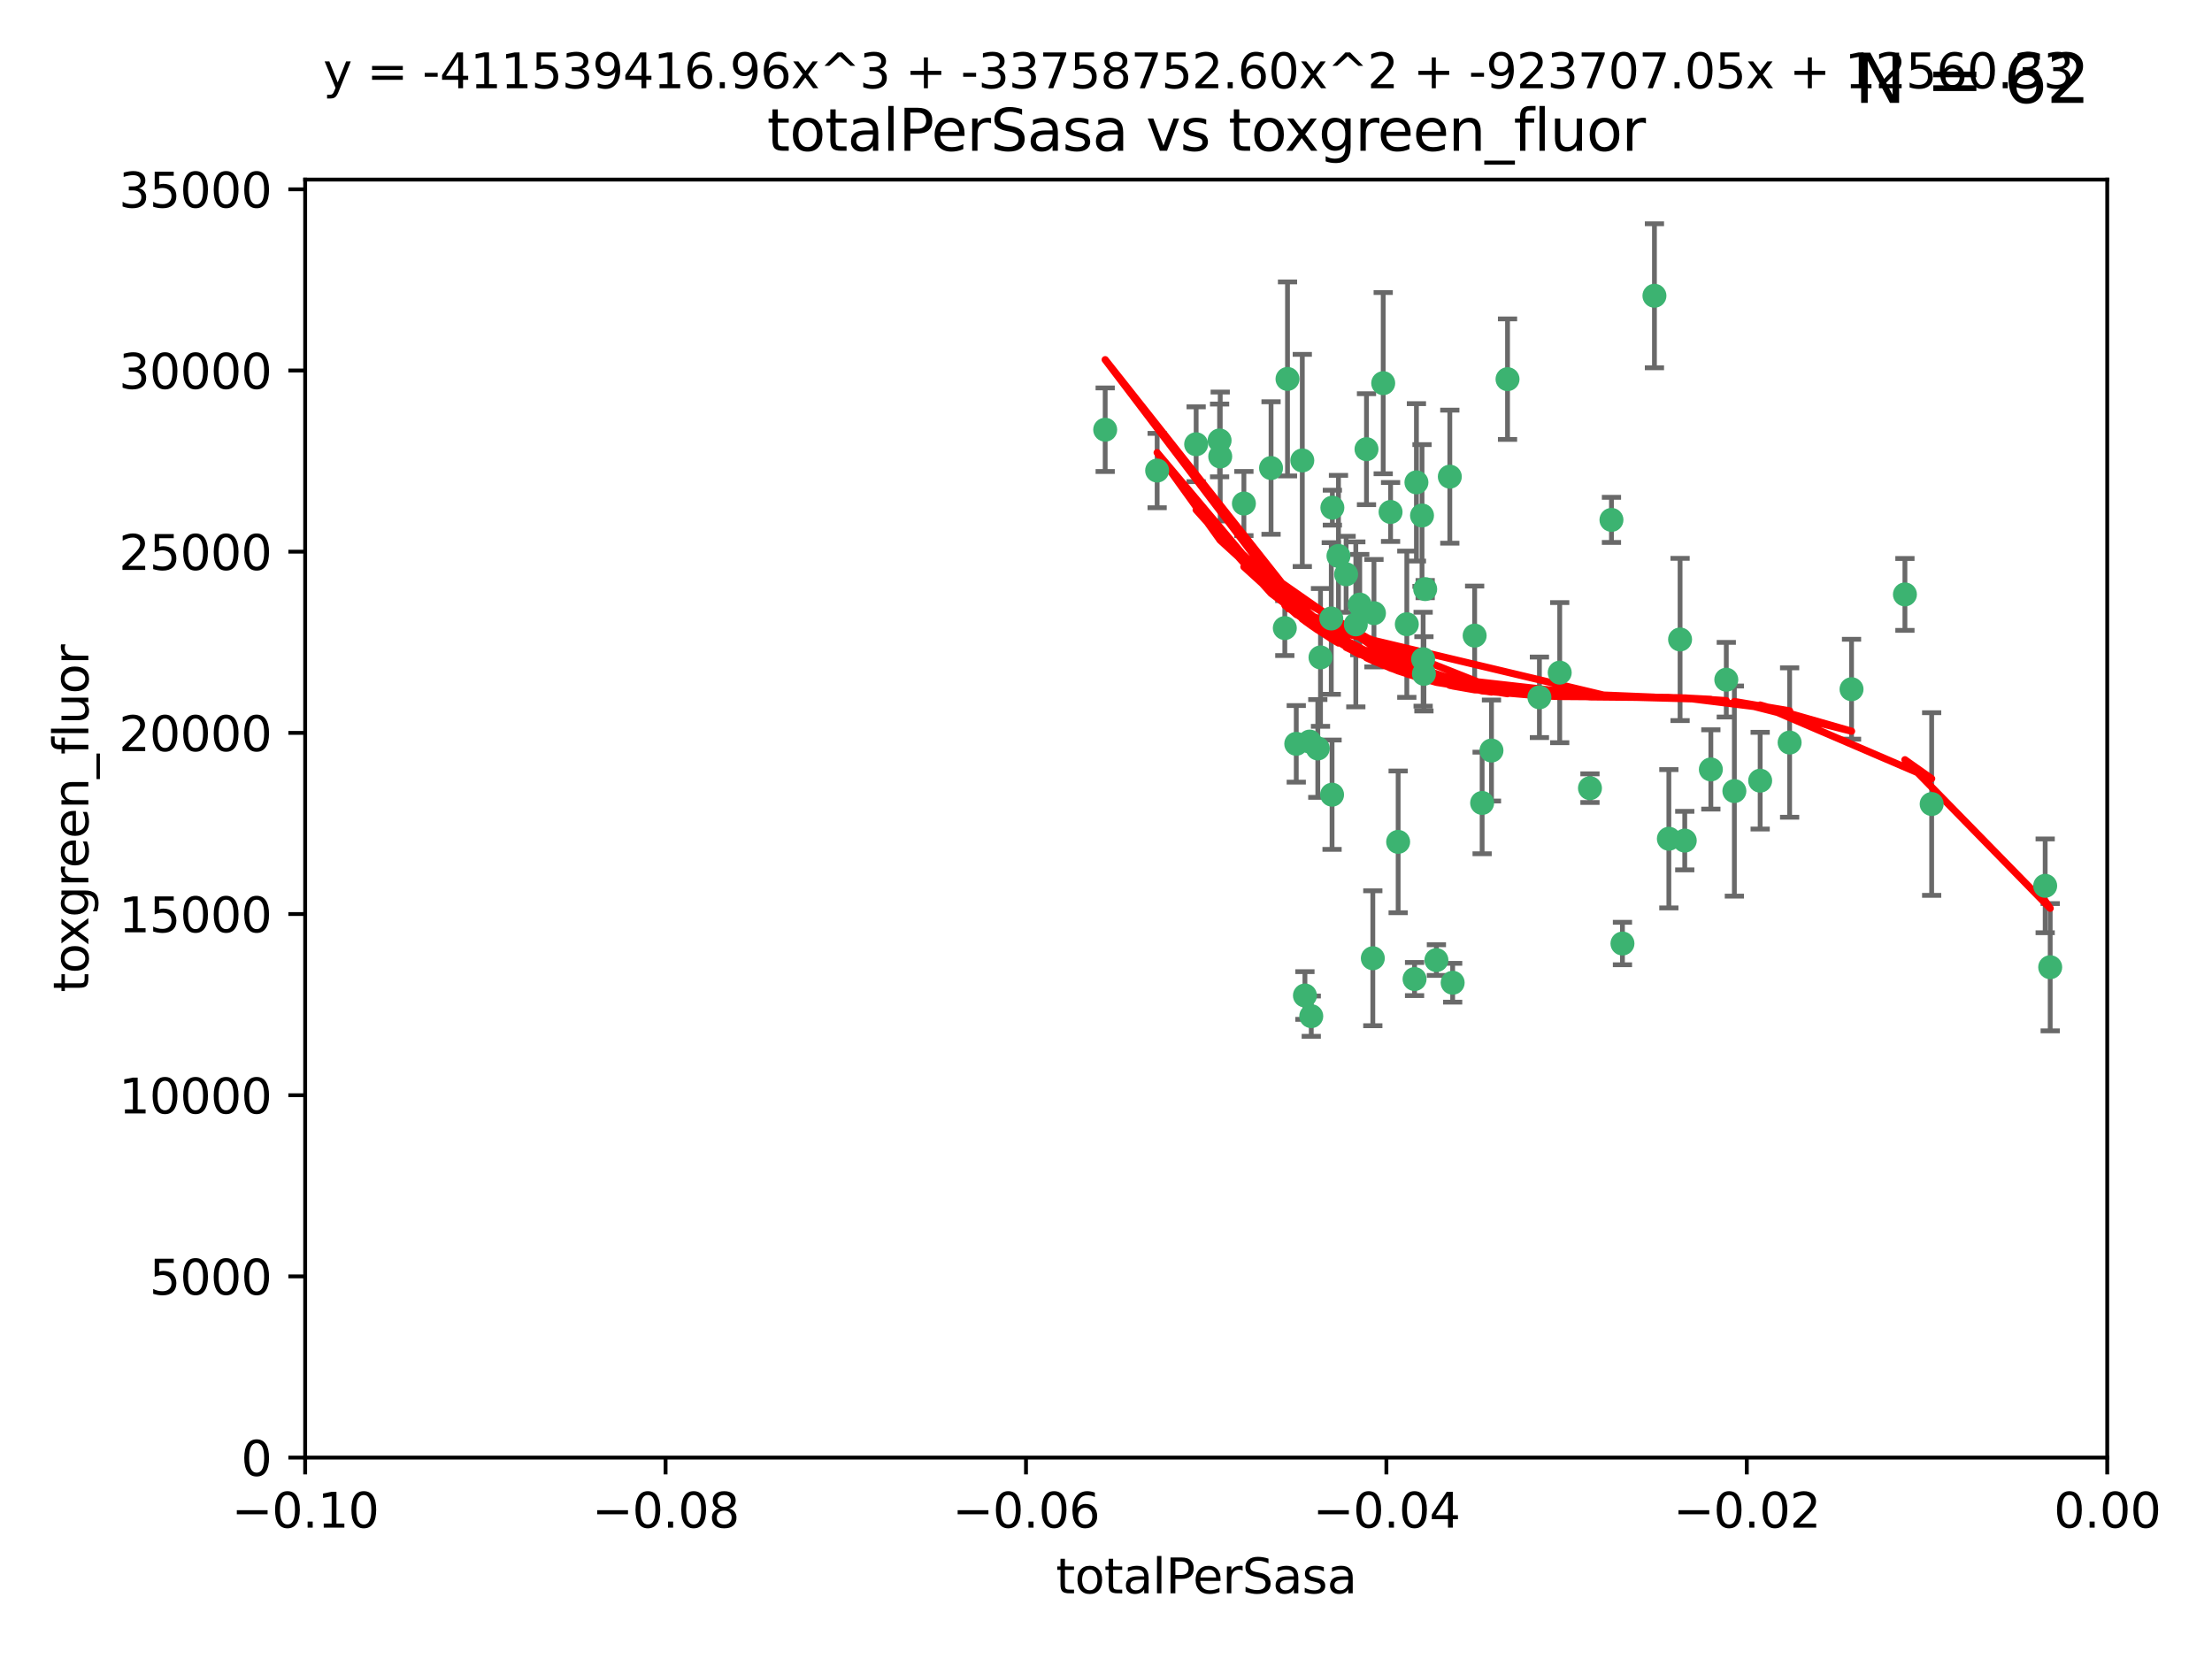 <?xml version="1.0" encoding="utf-8" standalone="no"?>
<!DOCTYPE svg PUBLIC "-//W3C//DTD SVG 1.1//EN"
  "http://www.w3.org/Graphics/SVG/1.1/DTD/svg11.dtd">
<svg xmlns:xlink="http://www.w3.org/1999/xlink" width="460.8pt" height="345.6pt" viewBox="0 0 460.8 345.6" xmlns="http://www.w3.org/2000/svg" version="1.1">
 <defs>
  <style type="text/css">*{stroke-linejoin: round; stroke-linecap: butt}</style>
 </defs>
 <g id="figure_1">
  <g id="patch_1">
   <path d="M 0 345.6 
L 460.8 345.6 
L 460.8 0 
L 0 0 
z
" style="fill: #ffffff"/>
  </g>
  <g id="axes_1">
   <g id="patch_2">
    <path d="M 63.571 303.64 
L 438.975 303.64 
L 438.975 37.411 
L 63.571 37.411 
z
" style="fill: #ffffff"/>
   </g>
   <g id="PathCollection_1">
    <defs>
     <path id="m7e17e1090c" d="M 0 1.118 
C 0.297 1.118 0.581 1 0.791 0.791 
C 1 0.581 1.118 0.297 1.118 0 
C 1.118 -0.297 1 -0.581 0.791 -0.791 
C 0.581 -1 0.297 -1.118 0 -1.118 
C -0.297 -1.118 -0.581 -1 -0.791 -0.791 
C -1 -0.581 -1.118 -0.297 -1.118 0 
C -1.118 0.297 -1 0.581 -0.791 0.791 
C -0.581 1 -0.297 1.118 0 1.118 
z
" style="stroke: #3cb371"/>
    </defs>
    <g clip-path="url(#p4f2c72fc4b)">
     <use xlink:href="#m7e17e1090c" x="268.211" y="78.941" style="fill: #3cb371; stroke: #3cb371"/>
     <use xlink:href="#m7e17e1090c" x="241.055" y="98.026" style="fill: #3cb371; stroke: #3cb371"/>
     <use xlink:href="#m7e17e1090c" x="254.195" y="95.094" style="fill: #3cb371; stroke: #3cb371"/>
     <use xlink:href="#m7e17e1090c" x="275.085" y="136.954" style="fill: #3cb371; stroke: #3cb371"/>
     <use xlink:href="#m7e17e1090c" x="230.231" y="89.516" style="fill: #3cb371; stroke: #3cb371"/>
     <use xlink:href="#m7e17e1090c" x="271.293" y="95.918" style="fill: #3cb371; stroke: #3cb371"/>
     <use xlink:href="#m7e17e1090c" x="278.828" y="115.814" style="fill: #3cb371; stroke: #3cb371"/>
     <use xlink:href="#m7e17e1090c" x="277.33" y="128.839" style="fill: #3cb371; stroke: #3cb371"/>
     <use xlink:href="#m7e17e1090c" x="296.465" y="137.321" style="fill: #3cb371; stroke: #3cb371"/>
     <use xlink:href="#m7e17e1090c" x="295.068" y="100.483" style="fill: #3cb371; stroke: #3cb371"/>
     <use xlink:href="#m7e17e1090c" x="254.064" y="91.754" style="fill: #3cb371; stroke: #3cb371"/>
     <use xlink:href="#m7e17e1090c" x="283.258" y="125.947" style="fill: #3cb371; stroke: #3cb371"/>
     <use xlink:href="#m7e17e1090c" x="282.441" y="130.067" style="fill: #3cb371; stroke: #3cb371"/>
     <use xlink:href="#m7e17e1090c" x="272.826" y="154.483" style="fill: #3cb371; stroke: #3cb371"/>
     <use xlink:href="#m7e17e1090c" x="296.232" y="107.386" style="fill: #3cb371; stroke: #3cb371"/>
     <use xlink:href="#m7e17e1090c" x="289.681" y="106.653" style="fill: #3cb371; stroke: #3cb371"/>
     <use xlink:href="#m7e17e1090c" x="280.418" y="119.635" style="fill: #3cb371; stroke: #3cb371"/>
     <use xlink:href="#m7e17e1090c" x="288.148" y="79.819" style="fill: #3cb371; stroke: #3cb371"/>
     <use xlink:href="#m7e17e1090c" x="296.891" y="122.72" style="fill: #3cb371; stroke: #3cb371"/>
     <use xlink:href="#m7e17e1090c" x="294.679" y="203.953" style="fill: #3cb371; stroke: #3cb371"/>
     <use xlink:href="#m7e17e1090c" x="270.035" y="154.954" style="fill: #3cb371; stroke: #3cb371"/>
     <use xlink:href="#m7e17e1090c" x="259.128" y="104.896" style="fill: #3cb371; stroke: #3cb371"/>
     <use xlink:href="#m7e17e1090c" x="302.023" y="99.298" style="fill: #3cb371; stroke: #3cb371"/>
     <use xlink:href="#m7e17e1090c" x="310.702" y="156.348" style="fill: #3cb371; stroke: #3cb371"/>
     <use xlink:href="#m7e17e1090c" x="277.556" y="105.756" style="fill: #3cb371; stroke: #3cb371"/>
     <use xlink:href="#m7e17e1090c" x="264.783" y="97.498" style="fill: #3cb371; stroke: #3cb371"/>
     <use xlink:href="#m7e17e1090c" x="249.18" y="92.545" style="fill: #3cb371; stroke: #3cb371"/>
     <use xlink:href="#m7e17e1090c" x="277.493" y="165.548" style="fill: #3cb371; stroke: #3cb371"/>
     <use xlink:href="#m7e17e1090c" x="273.159" y="211.686" style="fill: #3cb371; stroke: #3cb371"/>
     <use xlink:href="#m7e17e1090c" x="335.696" y="108.301" style="fill: #3cb371; stroke: #3cb371"/>
     <use xlink:href="#m7e17e1090c" x="293.065" y="130.038" style="fill: #3cb371; stroke: #3cb371"/>
     <use xlink:href="#m7e17e1090c" x="299.229" y="200.005" style="fill: #3cb371; stroke: #3cb371"/>
     <use xlink:href="#m7e17e1090c" x="314.046" y="78.988" style="fill: #3cb371; stroke: #3cb371"/>
     <use xlink:href="#m7e17e1090c" x="267.65" y="130.84" style="fill: #3cb371; stroke: #3cb371"/>
     <use xlink:href="#m7e17e1090c" x="274.522" y="155.918" style="fill: #3cb371; stroke: #3cb371"/>
     <use xlink:href="#m7e17e1090c" x="271.842" y="207.381" style="fill: #3cb371; stroke: #3cb371"/>
     <use xlink:href="#m7e17e1090c" x="285.983" y="199.62" style="fill: #3cb371; stroke: #3cb371"/>
     <use xlink:href="#m7e17e1090c" x="291.26" y="175.376" style="fill: #3cb371; stroke: #3cb371"/>
     <use xlink:href="#m7e17e1090c" x="296.63" y="140.37" style="fill: #3cb371; stroke: #3cb371"/>
     <use xlink:href="#m7e17e1090c" x="284.666" y="93.572" style="fill: #3cb371; stroke: #3cb371"/>
     <use xlink:href="#m7e17e1090c" x="286.223" y="127.738" style="fill: #3cb371; stroke: #3cb371"/>
     <use xlink:href="#m7e17e1090c" x="308.755" y="167.27" style="fill: #3cb371; stroke: #3cb371"/>
     <use xlink:href="#m7e17e1090c" x="320.689" y="145.262" style="fill: #3cb371; stroke: #3cb371"/>
     <use xlink:href="#m7e17e1090c" x="324.917" y="140.122" style="fill: #3cb371; stroke: #3cb371"/>
     <use xlink:href="#m7e17e1090c" x="344.65" y="61.614" style="fill: #3cb371; stroke: #3cb371"/>
     <use xlink:href="#m7e17e1090c" x="307.195" y="132.411" style="fill: #3cb371; stroke: #3cb371"/>
     <use xlink:href="#m7e17e1090c" x="302.616" y="204.723" style="fill: #3cb371; stroke: #3cb371"/>
     <use xlink:href="#m7e17e1090c" x="331.219" y="164.19" style="fill: #3cb371; stroke: #3cb371"/>
     <use xlink:href="#m7e17e1090c" x="349.991" y="133.213" style="fill: #3cb371; stroke: #3cb371"/>
     <use xlink:href="#m7e17e1090c" x="356.402" y="160.289" style="fill: #3cb371; stroke: #3cb371"/>
     <use xlink:href="#m7e17e1090c" x="337.988" y="196.552" style="fill: #3cb371; stroke: #3cb371"/>
     <use xlink:href="#m7e17e1090c" x="347.654" y="174.728" style="fill: #3cb371; stroke: #3cb371"/>
     <use xlink:href="#m7e17e1090c" x="359.619" y="141.593" style="fill: #3cb371; stroke: #3cb371"/>
     <use xlink:href="#m7e17e1090c" x="350.965" y="175.112" style="fill: #3cb371; stroke: #3cb371"/>
     <use xlink:href="#m7e17e1090c" x="372.811" y="154.686" style="fill: #3cb371; stroke: #3cb371"/>
     <use xlink:href="#m7e17e1090c" x="361.301" y="164.794" style="fill: #3cb371; stroke: #3cb371"/>
     <use xlink:href="#m7e17e1090c" x="385.708" y="143.576" style="fill: #3cb371; stroke: #3cb371"/>
     <use xlink:href="#m7e17e1090c" x="366.674" y="162.629" style="fill: #3cb371; stroke: #3cb371"/>
     <use xlink:href="#m7e17e1090c" x="402.401" y="167.495" style="fill: #3cb371; stroke: #3cb371"/>
     <use xlink:href="#m7e17e1090c" x="396.83" y="123.828" style="fill: #3cb371; stroke: #3cb371"/>
     <use xlink:href="#m7e17e1090c" x="427.094" y="201.488" style="fill: #3cb371; stroke: #3cb371"/>
     <use xlink:href="#m7e17e1090c" x="426.049" y="184.534" style="fill: #3cb371; stroke: #3cb371"/>
    </g>
   </g>
   <g id="matplotlib.axis_1">
    <g id="xtick_1">
     <g id="line2d_1">
      <defs>
       <path id="medb296a7c9" d="M 0 0 
L 0 3.5 
" style="stroke: #000000; stroke-width: 0.8"/>
      </defs>
      <g>
       <use xlink:href="#medb296a7c9" x="63.571" y="303.64" style="stroke: #000000; stroke-width: 0.8"/>
      </g>
     </g>
     <g id="text_1">
      <!-- −0.10 -->
      <g transform="translate(48.249 318.238)scale(0.1 -0.1)">
       <defs>
        <path id="DejaVuSans-2212" d="M 678 2272 
L 4684 2272 
L 4684 1741 
L 678 1741 
L 678 2272 
z
" transform="scale(0.016)"/>
        <path id="DejaVuSans-30" d="M 2034 4250 
Q 1547 4250 1301 3770 
Q 1056 3291 1056 2328 
Q 1056 1369 1301 889 
Q 1547 409 2034 409 
Q 2525 409 2770 889 
Q 3016 1369 3016 2328 
Q 3016 3291 2770 3770 
Q 2525 4250 2034 4250 
z
M 2034 4750 
Q 2819 4750 3233 4129 
Q 3647 3509 3647 2328 
Q 3647 1150 3233 529 
Q 2819 -91 2034 -91 
Q 1250 -91 836 529 
Q 422 1150 422 2328 
Q 422 3509 836 4129 
Q 1250 4750 2034 4750 
z
" transform="scale(0.016)"/>
        <path id="DejaVuSans-2e" d="M 684 794 
L 1344 794 
L 1344 0 
L 684 0 
L 684 794 
z
" transform="scale(0.016)"/>
        <path id="DejaVuSans-31" d="M 794 531 
L 1825 531 
L 1825 4091 
L 703 3866 
L 703 4441 
L 1819 4666 
L 2450 4666 
L 2450 531 
L 3481 531 
L 3481 0 
L 794 0 
L 794 531 
z
" transform="scale(0.016)"/>
       </defs>
       <use xlink:href="#DejaVuSans-2212"/>
       <use xlink:href="#DejaVuSans-30" x="83.789"/>
       <use xlink:href="#DejaVuSans-2e" x="147.412"/>
       <use xlink:href="#DejaVuSans-31" x="179.199"/>
       <use xlink:href="#DejaVuSans-30" x="242.822"/>
      </g>
     </g>
    </g>
    <g id="xtick_2">
     <g id="line2d_2">
      <g>
       <use xlink:href="#medb296a7c9" x="138.652" y="303.64" style="stroke: #000000; stroke-width: 0.8"/>
      </g>
     </g>
     <g id="text_2">
      <!-- −0.08 -->
      <g transform="translate(123.329 318.238)scale(0.1 -0.1)">
       <defs>
        <path id="DejaVuSans-38" d="M 2034 2216 
Q 1584 2216 1326 1975 
Q 1069 1734 1069 1313 
Q 1069 891 1326 650 
Q 1584 409 2034 409 
Q 2484 409 2743 651 
Q 3003 894 3003 1313 
Q 3003 1734 2745 1975 
Q 2488 2216 2034 2216 
z
M 1403 2484 
Q 997 2584 770 2862 
Q 544 3141 544 3541 
Q 544 4100 942 4425 
Q 1341 4750 2034 4750 
Q 2731 4750 3128 4425 
Q 3525 4100 3525 3541 
Q 3525 3141 3298 2862 
Q 3072 2584 2669 2484 
Q 3125 2378 3379 2068 
Q 3634 1759 3634 1313 
Q 3634 634 3220 271 
Q 2806 -91 2034 -91 
Q 1263 -91 848 271 
Q 434 634 434 1313 
Q 434 1759 690 2068 
Q 947 2378 1403 2484 
z
M 1172 3481 
Q 1172 3119 1398 2916 
Q 1625 2713 2034 2713 
Q 2441 2713 2670 2916 
Q 2900 3119 2900 3481 
Q 2900 3844 2670 4047 
Q 2441 4250 2034 4250 
Q 1625 4250 1398 4047 
Q 1172 3844 1172 3481 
z
" transform="scale(0.016)"/>
       </defs>
       <use xlink:href="#DejaVuSans-2212"/>
       <use xlink:href="#DejaVuSans-30" x="83.789"/>
       <use xlink:href="#DejaVuSans-2e" x="147.412"/>
       <use xlink:href="#DejaVuSans-30" x="179.199"/>
       <use xlink:href="#DejaVuSans-38" x="242.822"/>
      </g>
     </g>
    </g>
    <g id="xtick_3">
     <g id="line2d_3">
      <g>
       <use xlink:href="#medb296a7c9" x="213.733" y="303.64" style="stroke: #000000; stroke-width: 0.8"/>
      </g>
     </g>
     <g id="text_3">
      <!-- −0.06 -->
      <g transform="translate(198.41 318.238)scale(0.1 -0.1)">
       <defs>
        <path id="DejaVuSans-36" d="M 2113 2584 
Q 1688 2584 1439 2293 
Q 1191 2003 1191 1497 
Q 1191 994 1439 701 
Q 1688 409 2113 409 
Q 2538 409 2786 701 
Q 3034 994 3034 1497 
Q 3034 2003 2786 2293 
Q 2538 2584 2113 2584 
z
M 3366 4563 
L 3366 3988 
Q 3128 4100 2886 4159 
Q 2644 4219 2406 4219 
Q 1781 4219 1451 3797 
Q 1122 3375 1075 2522 
Q 1259 2794 1537 2939 
Q 1816 3084 2150 3084 
Q 2853 3084 3261 2657 
Q 3669 2231 3669 1497 
Q 3669 778 3244 343 
Q 2819 -91 2113 -91 
Q 1303 -91 875 529 
Q 447 1150 447 2328 
Q 447 3434 972 4092 
Q 1497 4750 2381 4750 
Q 2619 4750 2861 4703 
Q 3103 4656 3366 4563 
z
" transform="scale(0.016)"/>
       </defs>
       <use xlink:href="#DejaVuSans-2212"/>
       <use xlink:href="#DejaVuSans-30" x="83.789"/>
       <use xlink:href="#DejaVuSans-2e" x="147.412"/>
       <use xlink:href="#DejaVuSans-30" x="179.199"/>
       <use xlink:href="#DejaVuSans-36" x="242.822"/>
      </g>
     </g>
    </g>
    <g id="xtick_4">
     <g id="line2d_4">
      <g>
       <use xlink:href="#medb296a7c9" x="288.813" y="303.64" style="stroke: #000000; stroke-width: 0.8"/>
      </g>
     </g>
     <g id="text_4">
      <!-- −0.04 -->
      <g transform="translate(273.491 318.238)scale(0.1 -0.1)">
       <defs>
        <path id="DejaVuSans-34" d="M 2419 4116 
L 825 1625 
L 2419 1625 
L 2419 4116 
z
M 2253 4666 
L 3047 4666 
L 3047 1625 
L 3713 1625 
L 3713 1100 
L 3047 1100 
L 3047 0 
L 2419 0 
L 2419 1100 
L 313 1100 
L 313 1709 
L 2253 4666 
z
" transform="scale(0.016)"/>
       </defs>
       <use xlink:href="#DejaVuSans-2212"/>
       <use xlink:href="#DejaVuSans-30" x="83.789"/>
       <use xlink:href="#DejaVuSans-2e" x="147.412"/>
       <use xlink:href="#DejaVuSans-30" x="179.199"/>
       <use xlink:href="#DejaVuSans-34" x="242.822"/>
      </g>
     </g>
    </g>
    <g id="xtick_5">
     <g id="line2d_5">
      <g>
       <use xlink:href="#medb296a7c9" x="363.894" y="303.64" style="stroke: #000000; stroke-width: 0.8"/>
      </g>
     </g>
     <g id="text_5">
      <!-- −0.02 -->
      <g transform="translate(348.572 318.238)scale(0.1 -0.1)">
       <defs>
        <path id="DejaVuSans-32" d="M 1228 531 
L 3431 531 
L 3431 0 
L 469 0 
L 469 531 
Q 828 903 1448 1529 
Q 2069 2156 2228 2338 
Q 2531 2678 2651 2914 
Q 2772 3150 2772 3378 
Q 2772 3750 2511 3984 
Q 2250 4219 1831 4219 
Q 1534 4219 1204 4116 
Q 875 4013 500 3803 
L 500 4441 
Q 881 4594 1212 4672 
Q 1544 4750 1819 4750 
Q 2544 4750 2975 4387 
Q 3406 4025 3406 3419 
Q 3406 3131 3298 2873 
Q 3191 2616 2906 2266 
Q 2828 2175 2409 1742 
Q 1991 1309 1228 531 
z
" transform="scale(0.016)"/>
       </defs>
       <use xlink:href="#DejaVuSans-2212"/>
       <use xlink:href="#DejaVuSans-30" x="83.789"/>
       <use xlink:href="#DejaVuSans-2e" x="147.412"/>
       <use xlink:href="#DejaVuSans-30" x="179.199"/>
       <use xlink:href="#DejaVuSans-32" x="242.822"/>
      </g>
     </g>
    </g>
    <g id="xtick_6">
     <g id="line2d_6">
      <g>
       <use xlink:href="#medb296a7c9" x="438.975" y="303.64" style="stroke: #000000; stroke-width: 0.8"/>
      </g>
     </g>
     <g id="text_6">
      <!-- 0.00 -->
      <g transform="translate(427.842 318.238)scale(0.1 -0.1)">
       <use xlink:href="#DejaVuSans-30"/>
       <use xlink:href="#DejaVuSans-2e" x="63.623"/>
       <use xlink:href="#DejaVuSans-30" x="95.41"/>
       <use xlink:href="#DejaVuSans-30" x="159.033"/>
      </g>
     </g>
    </g>
    <g id="text_7">
     <!-- totalPerSasa -->
     <g transform="translate(219.968 331.917)scale(0.1 -0.1)">
      <defs>
       <path id="DejaVuSans-74" d="M 1172 4494 
L 1172 3500 
L 2356 3500 
L 2356 3053 
L 1172 3053 
L 1172 1153 
Q 1172 725 1289 603 
Q 1406 481 1766 481 
L 2356 481 
L 2356 0 
L 1766 0 
Q 1100 0 847 248 
Q 594 497 594 1153 
L 594 3053 
L 172 3053 
L 172 3500 
L 594 3500 
L 594 4494 
L 1172 4494 
z
" transform="scale(0.016)"/>
       <path id="DejaVuSans-6f" d="M 1959 3097 
Q 1497 3097 1228 2736 
Q 959 2375 959 1747 
Q 959 1119 1226 758 
Q 1494 397 1959 397 
Q 2419 397 2687 759 
Q 2956 1122 2956 1747 
Q 2956 2369 2687 2733 
Q 2419 3097 1959 3097 
z
M 1959 3584 
Q 2709 3584 3137 3096 
Q 3566 2609 3566 1747 
Q 3566 888 3137 398 
Q 2709 -91 1959 -91 
Q 1206 -91 779 398 
Q 353 888 353 1747 
Q 353 2609 779 3096 
Q 1206 3584 1959 3584 
z
" transform="scale(0.016)"/>
       <path id="DejaVuSans-61" d="M 2194 1759 
Q 1497 1759 1228 1600 
Q 959 1441 959 1056 
Q 959 750 1161 570 
Q 1363 391 1709 391 
Q 2188 391 2477 730 
Q 2766 1069 2766 1631 
L 2766 1759 
L 2194 1759 
z
M 3341 1997 
L 3341 0 
L 2766 0 
L 2766 531 
Q 2569 213 2275 61 
Q 1981 -91 1556 -91 
Q 1019 -91 701 211 
Q 384 513 384 1019 
Q 384 1609 779 1909 
Q 1175 2209 1959 2209 
L 2766 2209 
L 2766 2266 
Q 2766 2663 2505 2880 
Q 2244 3097 1772 3097 
Q 1472 3097 1187 3025 
Q 903 2953 641 2809 
L 641 3341 
Q 956 3463 1253 3523 
Q 1550 3584 1831 3584 
Q 2591 3584 2966 3190 
Q 3341 2797 3341 1997 
z
" transform="scale(0.016)"/>
       <path id="DejaVuSans-6c" d="M 603 4863 
L 1178 4863 
L 1178 0 
L 603 0 
L 603 4863 
z
" transform="scale(0.016)"/>
       <path id="DejaVuSans-50" d="M 1259 4147 
L 1259 2394 
L 2053 2394 
Q 2494 2394 2734 2622 
Q 2975 2850 2975 3272 
Q 2975 3691 2734 3919 
Q 2494 4147 2053 4147 
L 1259 4147 
z
M 628 4666 
L 2053 4666 
Q 2838 4666 3239 4311 
Q 3641 3956 3641 3272 
Q 3641 2581 3239 2228 
Q 2838 1875 2053 1875 
L 1259 1875 
L 1259 0 
L 628 0 
L 628 4666 
z
" transform="scale(0.016)"/>
       <path id="DejaVuSans-65" d="M 3597 1894 
L 3597 1613 
L 953 1613 
Q 991 1019 1311 708 
Q 1631 397 2203 397 
Q 2534 397 2845 478 
Q 3156 559 3463 722 
L 3463 178 
Q 3153 47 2828 -22 
Q 2503 -91 2169 -91 
Q 1331 -91 842 396 
Q 353 884 353 1716 
Q 353 2575 817 3079 
Q 1281 3584 2069 3584 
Q 2775 3584 3186 3129 
Q 3597 2675 3597 1894 
z
M 3022 2063 
Q 3016 2534 2758 2815 
Q 2500 3097 2075 3097 
Q 1594 3097 1305 2825 
Q 1016 2553 972 2059 
L 3022 2063 
z
" transform="scale(0.016)"/>
       <path id="DejaVuSans-72" d="M 2631 2963 
Q 2534 3019 2420 3045 
Q 2306 3072 2169 3072 
Q 1681 3072 1420 2755 
Q 1159 2438 1159 1844 
L 1159 0 
L 581 0 
L 581 3500 
L 1159 3500 
L 1159 2956 
Q 1341 3275 1631 3429 
Q 1922 3584 2338 3584 
Q 2397 3584 2469 3576 
Q 2541 3569 2628 3553 
L 2631 2963 
z
" transform="scale(0.016)"/>
       <path id="DejaVuSans-53" d="M 3425 4513 
L 3425 3897 
Q 3066 4069 2747 4153 
Q 2428 4238 2131 4238 
Q 1616 4238 1336 4038 
Q 1056 3838 1056 3469 
Q 1056 3159 1242 3001 
Q 1428 2844 1947 2747 
L 2328 2669 
Q 3034 2534 3370 2195 
Q 3706 1856 3706 1288 
Q 3706 609 3251 259 
Q 2797 -91 1919 -91 
Q 1588 -91 1214 -16 
Q 841 59 441 206 
L 441 856 
Q 825 641 1194 531 
Q 1563 422 1919 422 
Q 2459 422 2753 634 
Q 3047 847 3047 1241 
Q 3047 1584 2836 1778 
Q 2625 1972 2144 2069 
L 1759 2144 
Q 1053 2284 737 2584 
Q 422 2884 422 3419 
Q 422 4038 858 4394 
Q 1294 4750 2059 4750 
Q 2388 4750 2728 4690 
Q 3069 4631 3425 4513 
z
" transform="scale(0.016)"/>
       <path id="DejaVuSans-73" d="M 2834 3397 
L 2834 2853 
Q 2591 2978 2328 3040 
Q 2066 3103 1784 3103 
Q 1356 3103 1142 2972 
Q 928 2841 928 2578 
Q 928 2378 1081 2264 
Q 1234 2150 1697 2047 
L 1894 2003 
Q 2506 1872 2764 1633 
Q 3022 1394 3022 966 
Q 3022 478 2636 193 
Q 2250 -91 1575 -91 
Q 1294 -91 989 -36 
Q 684 19 347 128 
L 347 722 
Q 666 556 975 473 
Q 1284 391 1588 391 
Q 1994 391 2212 530 
Q 2431 669 2431 922 
Q 2431 1156 2273 1281 
Q 2116 1406 1581 1522 
L 1381 1569 
Q 847 1681 609 1914 
Q 372 2147 372 2553 
Q 372 3047 722 3315 
Q 1072 3584 1716 3584 
Q 2034 3584 2315 3537 
Q 2597 3491 2834 3397 
z
" transform="scale(0.016)"/>
      </defs>
      <use xlink:href="#DejaVuSans-74"/>
      <use xlink:href="#DejaVuSans-6f" x="39.209"/>
      <use xlink:href="#DejaVuSans-74" x="100.391"/>
      <use xlink:href="#DejaVuSans-61" x="139.6"/>
      <use xlink:href="#DejaVuSans-6c" x="200.879"/>
      <use xlink:href="#DejaVuSans-50" x="228.662"/>
      <use xlink:href="#DejaVuSans-65" x="285.34"/>
      <use xlink:href="#DejaVuSans-72" x="346.863"/>
      <use xlink:href="#DejaVuSans-53" x="387.977"/>
      <use xlink:href="#DejaVuSans-61" x="451.453"/>
      <use xlink:href="#DejaVuSans-73" x="512.732"/>
      <use xlink:href="#DejaVuSans-61" x="564.832"/>
     </g>
    </g>
   </g>
   <g id="matplotlib.axis_2">
    <g id="ytick_1">
     <g id="line2d_7">
      <defs>
       <path id="mb4f3f2f435" d="M 0 0 
L -3.5 0 
" style="stroke: #000000; stroke-width: 0.8"/>
      </defs>
      <g>
       <use xlink:href="#mb4f3f2f435" x="63.571" y="303.64" style="stroke: #000000; stroke-width: 0.8"/>
      </g>
     </g>
     <g id="text_8">
      <!-- 0 -->
      <g transform="translate(50.209 307.439)scale(0.1 -0.1)">
       <use xlink:href="#DejaVuSans-30"/>
      </g>
     </g>
    </g>
    <g id="ytick_2">
     <g id="line2d_8">
      <g>
       <use xlink:href="#mb4f3f2f435" x="63.571" y="265.897" style="stroke: #000000; stroke-width: 0.8"/>
      </g>
     </g>
     <g id="text_9">
      <!-- 5000 -->
      <g transform="translate(31.121 269.696)scale(0.1 -0.1)">
       <defs>
        <path id="DejaVuSans-35" d="M 691 4666 
L 3169 4666 
L 3169 4134 
L 1269 4134 
L 1269 2991 
Q 1406 3038 1543 3061 
Q 1681 3084 1819 3084 
Q 2600 3084 3056 2656 
Q 3513 2228 3513 1497 
Q 3513 744 3044 326 
Q 2575 -91 1722 -91 
Q 1428 -91 1123 -41 
Q 819 9 494 109 
L 494 744 
Q 775 591 1075 516 
Q 1375 441 1709 441 
Q 2250 441 2565 725 
Q 2881 1009 2881 1497 
Q 2881 1984 2565 2268 
Q 2250 2553 1709 2553 
Q 1456 2553 1204 2497 
Q 953 2441 691 2322 
L 691 4666 
z
" transform="scale(0.016)"/>
       </defs>
       <use xlink:href="#DejaVuSans-35"/>
       <use xlink:href="#DejaVuSans-30" x="63.623"/>
       <use xlink:href="#DejaVuSans-30" x="127.246"/>
       <use xlink:href="#DejaVuSans-30" x="190.869"/>
      </g>
     </g>
    </g>
    <g id="ytick_3">
     <g id="line2d_9">
      <g>
       <use xlink:href="#mb4f3f2f435" x="63.571" y="228.154" style="stroke: #000000; stroke-width: 0.8"/>
      </g>
     </g>
     <g id="text_10">
      <!-- 10000 -->
      <g transform="translate(24.759 231.953)scale(0.1 -0.1)">
       <use xlink:href="#DejaVuSans-31"/>
       <use xlink:href="#DejaVuSans-30" x="63.623"/>
       <use xlink:href="#DejaVuSans-30" x="127.246"/>
       <use xlink:href="#DejaVuSans-30" x="190.869"/>
       <use xlink:href="#DejaVuSans-30" x="254.492"/>
      </g>
     </g>
    </g>
    <g id="ytick_4">
     <g id="line2d_10">
      <g>
       <use xlink:href="#mb4f3f2f435" x="63.571" y="190.411" style="stroke: #000000; stroke-width: 0.8"/>
      </g>
     </g>
     <g id="text_11">
      <!-- 15000 -->
      <g transform="translate(24.759 194.21)scale(0.1 -0.1)">
       <use xlink:href="#DejaVuSans-31"/>
       <use xlink:href="#DejaVuSans-35" x="63.623"/>
       <use xlink:href="#DejaVuSans-30" x="127.246"/>
       <use xlink:href="#DejaVuSans-30" x="190.869"/>
       <use xlink:href="#DejaVuSans-30" x="254.492"/>
      </g>
     </g>
    </g>
    <g id="ytick_5">
     <g id="line2d_11">
      <g>
       <use xlink:href="#mb4f3f2f435" x="63.571" y="152.668" style="stroke: #000000; stroke-width: 0.8"/>
      </g>
     </g>
     <g id="text_12">
      <!-- 20000 -->
      <g transform="translate(24.759 156.467)scale(0.1 -0.1)">
       <use xlink:href="#DejaVuSans-32"/>
       <use xlink:href="#DejaVuSans-30" x="63.623"/>
       <use xlink:href="#DejaVuSans-30" x="127.246"/>
       <use xlink:href="#DejaVuSans-30" x="190.869"/>
       <use xlink:href="#DejaVuSans-30" x="254.492"/>
      </g>
     </g>
    </g>
    <g id="ytick_6">
     <g id="line2d_12">
      <g>
       <use xlink:href="#mb4f3f2f435" x="63.571" y="114.925" style="stroke: #000000; stroke-width: 0.8"/>
      </g>
     </g>
     <g id="text_13">
      <!-- 25000 -->
      <g transform="translate(24.759 118.724)scale(0.1 -0.1)">
       <use xlink:href="#DejaVuSans-32"/>
       <use xlink:href="#DejaVuSans-35" x="63.623"/>
       <use xlink:href="#DejaVuSans-30" x="127.246"/>
       <use xlink:href="#DejaVuSans-30" x="190.869"/>
       <use xlink:href="#DejaVuSans-30" x="254.492"/>
      </g>
     </g>
    </g>
    <g id="ytick_7">
     <g id="line2d_13">
      <g>
       <use xlink:href="#mb4f3f2f435" x="63.571" y="77.181" style="stroke: #000000; stroke-width: 0.8"/>
      </g>
     </g>
     <g id="text_14">
      <!-- 30000 -->
      <g transform="translate(24.759 80.981)scale(0.1 -0.1)">
       <defs>
        <path id="DejaVuSans-33" d="M 2597 2516 
Q 3050 2419 3304 2112 
Q 3559 1806 3559 1356 
Q 3559 666 3084 287 
Q 2609 -91 1734 -91 
Q 1441 -91 1130 -33 
Q 819 25 488 141 
L 488 750 
Q 750 597 1062 519 
Q 1375 441 1716 441 
Q 2309 441 2620 675 
Q 2931 909 2931 1356 
Q 2931 1769 2642 2001 
Q 2353 2234 1838 2234 
L 1294 2234 
L 1294 2753 
L 1863 2753 
Q 2328 2753 2575 2939 
Q 2822 3125 2822 3475 
Q 2822 3834 2567 4026 
Q 2313 4219 1838 4219 
Q 1578 4219 1281 4162 
Q 984 4106 628 3988 
L 628 4550 
Q 988 4650 1302 4700 
Q 1616 4750 1894 4750 
Q 2613 4750 3031 4423 
Q 3450 4097 3450 3541 
Q 3450 3153 3228 2886 
Q 3006 2619 2597 2516 
z
" transform="scale(0.016)"/>
       </defs>
       <use xlink:href="#DejaVuSans-33"/>
       <use xlink:href="#DejaVuSans-30" x="63.623"/>
       <use xlink:href="#DejaVuSans-30" x="127.246"/>
       <use xlink:href="#DejaVuSans-30" x="190.869"/>
       <use xlink:href="#DejaVuSans-30" x="254.492"/>
      </g>
     </g>
    </g>
    <g id="ytick_8">
     <g id="line2d_14">
      <g>
       <use xlink:href="#mb4f3f2f435" x="63.571" y="39.438" style="stroke: #000000; stroke-width: 0.8"/>
      </g>
     </g>
     <g id="text_15">
      <!-- 35000 -->
      <g transform="translate(24.759 43.238)scale(0.1 -0.1)">
       <use xlink:href="#DejaVuSans-33"/>
       <use xlink:href="#DejaVuSans-35" x="63.623"/>
       <use xlink:href="#DejaVuSans-30" x="127.246"/>
       <use xlink:href="#DejaVuSans-30" x="190.869"/>
       <use xlink:href="#DejaVuSans-30" x="254.492"/>
      </g>
     </g>
    </g>
    <g id="text_16">
     <!-- toxgreen_fluor -->
     <g transform="translate(18.401 206.72)rotate(-90)scale(0.1 -0.1)">
      <defs>
       <path id="DejaVuSans-78" d="M 3513 3500 
L 2247 1797 
L 3578 0 
L 2900 0 
L 1881 1375 
L 863 0 
L 184 0 
L 1544 1831 
L 300 3500 
L 978 3500 
L 1906 2253 
L 2834 3500 
L 3513 3500 
z
" transform="scale(0.016)"/>
       <path id="DejaVuSans-67" d="M 2906 1791 
Q 2906 2416 2648 2759 
Q 2391 3103 1925 3103 
Q 1463 3103 1205 2759 
Q 947 2416 947 1791 
Q 947 1169 1205 825 
Q 1463 481 1925 481 
Q 2391 481 2648 825 
Q 2906 1169 2906 1791 
z
M 3481 434 
Q 3481 -459 3084 -895 
Q 2688 -1331 1869 -1331 
Q 1566 -1331 1297 -1286 
Q 1028 -1241 775 -1147 
L 775 -588 
Q 1028 -725 1275 -790 
Q 1522 -856 1778 -856 
Q 2344 -856 2625 -561 
Q 2906 -266 2906 331 
L 2906 616 
Q 2728 306 2450 153 
Q 2172 0 1784 0 
Q 1141 0 747 490 
Q 353 981 353 1791 
Q 353 2603 747 3093 
Q 1141 3584 1784 3584 
Q 2172 3584 2450 3431 
Q 2728 3278 2906 2969 
L 2906 3500 
L 3481 3500 
L 3481 434 
z
" transform="scale(0.016)"/>
       <path id="DejaVuSans-6e" d="M 3513 2113 
L 3513 0 
L 2938 0 
L 2938 2094 
Q 2938 2591 2744 2837 
Q 2550 3084 2163 3084 
Q 1697 3084 1428 2787 
Q 1159 2491 1159 1978 
L 1159 0 
L 581 0 
L 581 3500 
L 1159 3500 
L 1159 2956 
Q 1366 3272 1645 3428 
Q 1925 3584 2291 3584 
Q 2894 3584 3203 3211 
Q 3513 2838 3513 2113 
z
" transform="scale(0.016)"/>
       <path id="DejaVuSans-5f" d="M 3263 -1063 
L 3263 -1509 
L -63 -1509 
L -63 -1063 
L 3263 -1063 
z
" transform="scale(0.016)"/>
       <path id="DejaVuSans-66" d="M 2375 4863 
L 2375 4384 
L 1825 4384 
Q 1516 4384 1395 4259 
Q 1275 4134 1275 3809 
L 1275 3500 
L 2222 3500 
L 2222 3053 
L 1275 3053 
L 1275 0 
L 697 0 
L 697 3053 
L 147 3053 
L 147 3500 
L 697 3500 
L 697 3744 
Q 697 4328 969 4595 
Q 1241 4863 1831 4863 
L 2375 4863 
z
" transform="scale(0.016)"/>
       <path id="DejaVuSans-75" d="M 544 1381 
L 544 3500 
L 1119 3500 
L 1119 1403 
Q 1119 906 1312 657 
Q 1506 409 1894 409 
Q 2359 409 2629 706 
Q 2900 1003 2900 1516 
L 2900 3500 
L 3475 3500 
L 3475 0 
L 2900 0 
L 2900 538 
Q 2691 219 2414 64 
Q 2138 -91 1772 -91 
Q 1169 -91 856 284 
Q 544 659 544 1381 
z
M 1991 3584 
L 1991 3584 
z
" transform="scale(0.016)"/>
      </defs>
      <use xlink:href="#DejaVuSans-74"/>
      <use xlink:href="#DejaVuSans-6f" x="39.209"/>
      <use xlink:href="#DejaVuSans-78" x="97.266"/>
      <use xlink:href="#DejaVuSans-67" x="156.445"/>
      <use xlink:href="#DejaVuSans-72" x="219.922"/>
      <use xlink:href="#DejaVuSans-65" x="258.785"/>
      <use xlink:href="#DejaVuSans-65" x="320.309"/>
      <use xlink:href="#DejaVuSans-6e" x="381.832"/>
      <use xlink:href="#DejaVuSans-5f" x="445.211"/>
      <use xlink:href="#DejaVuSans-66" x="495.211"/>
      <use xlink:href="#DejaVuSans-6c" x="530.416"/>
      <use xlink:href="#DejaVuSans-75" x="558.199"/>
      <use xlink:href="#DejaVuSans-6f" x="621.578"/>
      <use xlink:href="#DejaVuSans-72" x="682.76"/>
     </g>
    </g>
   </g>
   <g id="LineCollection_1">
    <path d="M 268.211 99.149 
L 268.211 58.733 
" clip-path="url(#p4f2c72fc4b)" style="fill: none; stroke: #696969"/>
    <path d="M 241.055 105.772 
L 241.055 90.281 
" clip-path="url(#p4f2c72fc4b)" style="fill: none; stroke: #696969"/>
    <path d="M 254.195 108.514 
L 254.195 81.675 
" clip-path="url(#p4f2c72fc4b)" style="fill: none; stroke: #696969"/>
    <path d="M 275.085 151.309 
L 275.085 122.599 
" clip-path="url(#p4f2c72fc4b)" style="fill: none; stroke: #696969"/>
    <path d="M 230.231 98.217 
L 230.231 80.815 
" clip-path="url(#p4f2c72fc4b)" style="fill: none; stroke: #696969"/>
    <path d="M 271.293 118.013 
L 271.293 73.824 
" clip-path="url(#p4f2c72fc4b)" style="fill: none; stroke: #696969"/>
    <path d="M 278.828 132.604 
L 278.828 99.024 
" clip-path="url(#p4f2c72fc4b)" style="fill: none; stroke: #696969"/>
    <path d="M 277.33 144.637 
L 277.33 113.041 
" clip-path="url(#p4f2c72fc4b)" style="fill: none; stroke: #696969"/>
    <path d="M 296.465 147.102 
L 296.465 127.541 
" clip-path="url(#p4f2c72fc4b)" style="fill: none; stroke: #696969"/>
    <path d="M 295.068 116.878 
L 295.068 84.088 
" clip-path="url(#p4f2c72fc4b)" style="fill: none; stroke: #696969"/>
    <path d="M 254.064 99.334 
L 254.064 84.174 
" clip-path="url(#p4f2c72fc4b)" style="fill: none; stroke: #696969"/>
    <path d="M 283.258 136.397 
L 283.258 115.497 
" clip-path="url(#p4f2c72fc4b)" style="fill: none; stroke: #696969"/>
    <path d="M 282.441 147.25 
L 282.441 112.885 
" clip-path="url(#p4f2c72fc4b)" style="fill: none; stroke: #696969"/>
    <path d="M 272.826 155.048 
L 272.826 153.918 
" clip-path="url(#p4f2c72fc4b)" style="fill: none; stroke: #696969"/>
    <path d="M 296.232 122.155 
L 296.232 92.617 
" clip-path="url(#p4f2c72fc4b)" style="fill: none; stroke: #696969"/>
    <path d="M 289.681 112.792 
L 289.681 100.514 
" clip-path="url(#p4f2c72fc4b)" style="fill: none; stroke: #696969"/>
    <path d="M 280.418 127.554 
L 280.418 111.717 
" clip-path="url(#p4f2c72fc4b)" style="fill: none; stroke: #696969"/>
    <path d="M 288.148 98.693 
L 288.148 60.945 
" clip-path="url(#p4f2c72fc4b)" style="fill: none; stroke: #696969"/>
    <path d="M 296.891 124.514 
L 296.891 120.926 
" clip-path="url(#p4f2c72fc4b)" style="fill: none; stroke: #696969"/>
    <path d="M 294.679 207.405 
L 294.679 200.501 
" clip-path="url(#p4f2c72fc4b)" style="fill: none; stroke: #696969"/>
    <path d="M 270.035 162.929 
L 270.035 146.979 
" clip-path="url(#p4f2c72fc4b)" style="fill: none; stroke: #696969"/>
    <path d="M 259.128 111.578 
L 259.128 98.214 
" clip-path="url(#p4f2c72fc4b)" style="fill: none; stroke: #696969"/>
    <path d="M 302.023 113.157 
L 302.023 85.439 
" clip-path="url(#p4f2c72fc4b)" style="fill: none; stroke: #696969"/>
    <path d="M 310.702 166.868 
L 310.702 145.829 
" clip-path="url(#p4f2c72fc4b)" style="fill: none; stroke: #696969"/>
    <path d="M 277.556 109.392 
L 277.556 102.12 
" clip-path="url(#p4f2c72fc4b)" style="fill: none; stroke: #696969"/>
    <path d="M 264.783 111.302 
L 264.783 83.693 
" clip-path="url(#p4f2c72fc4b)" style="fill: none; stroke: #696969"/>
    <path d="M 249.18 100.341 
L 249.18 84.749 
" clip-path="url(#p4f2c72fc4b)" style="fill: none; stroke: #696969"/>
    <path d="M 277.493 176.939 
L 277.493 154.157 
" clip-path="url(#p4f2c72fc4b)" style="fill: none; stroke: #696969"/>
    <path d="M 273.159 215.883 
L 273.159 207.488 
" clip-path="url(#p4f2c72fc4b)" style="fill: none; stroke: #696969"/>
    <path d="M 335.696 113.001 
L 335.696 103.601 
" clip-path="url(#p4f2c72fc4b)" style="fill: none; stroke: #696969"/>
    <path d="M 293.065 145.27 
L 293.065 114.805 
" clip-path="url(#p4f2c72fc4b)" style="fill: none; stroke: #696969"/>
    <path d="M 299.229 203.204 
L 299.229 196.806 
" clip-path="url(#p4f2c72fc4b)" style="fill: none; stroke: #696969"/>
    <path d="M 314.046 91.541 
L 314.046 66.434 
" clip-path="url(#p4f2c72fc4b)" style="fill: none; stroke: #696969"/>
    <path d="M 267.65 136.561 
L 267.65 125.12 
" clip-path="url(#p4f2c72fc4b)" style="fill: none; stroke: #696969"/>
    <path d="M 274.522 166.104 
L 274.522 145.732 
" clip-path="url(#p4f2c72fc4b)" style="fill: none; stroke: #696969"/>
    <path d="M 271.842 212.35 
L 271.842 202.411 
" clip-path="url(#p4f2c72fc4b)" style="fill: none; stroke: #696969"/>
    <path d="M 285.983 213.675 
L 285.983 185.565 
" clip-path="url(#p4f2c72fc4b)" style="fill: none; stroke: #696969"/>
    <path d="M 291.26 190.142 
L 291.26 160.609 
" clip-path="url(#p4f2c72fc4b)" style="fill: none; stroke: #696969"/>
    <path d="M 296.63 148.106 
L 296.63 132.634 
" clip-path="url(#p4f2c72fc4b)" style="fill: none; stroke: #696969"/>
    <path d="M 284.666 105.129 
L 284.666 82.016 
" clip-path="url(#p4f2c72fc4b)" style="fill: none; stroke: #696969"/>
    <path d="M 286.223 138.926 
L 286.223 116.549 
" clip-path="url(#p4f2c72fc4b)" style="fill: none; stroke: #696969"/>
    <path d="M 308.755 177.849 
L 308.755 156.691 
" clip-path="url(#p4f2c72fc4b)" style="fill: none; stroke: #696969"/>
    <path d="M 320.689 153.647 
L 320.689 136.877 
" clip-path="url(#p4f2c72fc4b)" style="fill: none; stroke: #696969"/>
    <path d="M 324.917 154.719 
L 324.917 125.526 
" clip-path="url(#p4f2c72fc4b)" style="fill: none; stroke: #696969"/>
    <path d="M 344.65 76.614 
L 344.65 46.614 
" clip-path="url(#p4f2c72fc4b)" style="fill: none; stroke: #696969"/>
    <path d="M 307.195 142.738 
L 307.195 122.084 
" clip-path="url(#p4f2c72fc4b)" style="fill: none; stroke: #696969"/>
    <path d="M 302.616 208.763 
L 302.616 200.682 
" clip-path="url(#p4f2c72fc4b)" style="fill: none; stroke: #696969"/>
    <path d="M 331.219 167.175 
L 331.219 161.206 
" clip-path="url(#p4f2c72fc4b)" style="fill: none; stroke: #696969"/>
    <path d="M 349.991 150.11 
L 349.991 116.316 
" clip-path="url(#p4f2c72fc4b)" style="fill: none; stroke: #696969"/>
    <path d="M 356.402 168.551 
L 356.402 152.026 
" clip-path="url(#p4f2c72fc4b)" style="fill: none; stroke: #696969"/>
    <path d="M 337.988 200.974 
L 337.988 192.13 
" clip-path="url(#p4f2c72fc4b)" style="fill: none; stroke: #696969"/>
    <path d="M 347.654 189.135 
L 347.654 160.322 
" clip-path="url(#p4f2c72fc4b)" style="fill: none; stroke: #696969"/>
    <path d="M 359.619 149.363 
L 359.619 133.823 
" clip-path="url(#p4f2c72fc4b)" style="fill: none; stroke: #696969"/>
    <path d="M 350.965 181.212 
L 350.965 169.013 
" clip-path="url(#p4f2c72fc4b)" style="fill: none; stroke: #696969"/>
    <path d="M 372.811 170.247 
L 372.811 139.125 
" clip-path="url(#p4f2c72fc4b)" style="fill: none; stroke: #696969"/>
    <path d="M 361.301 186.68 
L 361.301 142.908 
" clip-path="url(#p4f2c72fc4b)" style="fill: none; stroke: #696969"/>
    <path d="M 385.708 153.98 
L 385.708 133.171 
" clip-path="url(#p4f2c72fc4b)" style="fill: none; stroke: #696969"/>
    <path d="M 366.674 172.703 
L 366.674 152.555 
" clip-path="url(#p4f2c72fc4b)" style="fill: none; stroke: #696969"/>
    <path d="M 402.401 186.519 
L 402.401 148.47 
" clip-path="url(#p4f2c72fc4b)" style="fill: none; stroke: #696969"/>
    <path d="M 396.83 131.314 
L 396.83 116.343 
" clip-path="url(#p4f2c72fc4b)" style="fill: none; stroke: #696969"/>
    <path d="M 427.094 214.744 
L 427.094 188.233 
" clip-path="url(#p4f2c72fc4b)" style="fill: none; stroke: #696969"/>
    <path d="M 426.049 194.3 
L 426.049 174.769 
" clip-path="url(#p4f2c72fc4b)" style="fill: none; stroke: #696969"/>
   </g>
   <g id="line2d_15">
    <defs>
     <path id="me1363e197b" d="M 2 0 
L -2 -0 
" style="stroke: #696969"/>
    </defs>
    <g clip-path="url(#p4f2c72fc4b)">
     <use xlink:href="#me1363e197b" x="268.211" y="99.149" style="fill: #696969; stroke: #696969"/>
     <use xlink:href="#me1363e197b" x="241.055" y="105.772" style="fill: #696969; stroke: #696969"/>
     <use xlink:href="#me1363e197b" x="254.195" y="108.514" style="fill: #696969; stroke: #696969"/>
     <use xlink:href="#me1363e197b" x="275.085" y="151.309" style="fill: #696969; stroke: #696969"/>
     <use xlink:href="#me1363e197b" x="230.231" y="98.217" style="fill: #696969; stroke: #696969"/>
     <use xlink:href="#me1363e197b" x="271.293" y="118.013" style="fill: #696969; stroke: #696969"/>
     <use xlink:href="#me1363e197b" x="278.828" y="132.604" style="fill: #696969; stroke: #696969"/>
     <use xlink:href="#me1363e197b" x="277.33" y="144.637" style="fill: #696969; stroke: #696969"/>
     <use xlink:href="#me1363e197b" x="296.465" y="147.102" style="fill: #696969; stroke: #696969"/>
     <use xlink:href="#me1363e197b" x="295.068" y="116.878" style="fill: #696969; stroke: #696969"/>
     <use xlink:href="#me1363e197b" x="254.064" y="99.334" style="fill: #696969; stroke: #696969"/>
     <use xlink:href="#me1363e197b" x="283.258" y="136.397" style="fill: #696969; stroke: #696969"/>
     <use xlink:href="#me1363e197b" x="282.441" y="147.25" style="fill: #696969; stroke: #696969"/>
     <use xlink:href="#me1363e197b" x="272.826" y="155.048" style="fill: #696969; stroke: #696969"/>
     <use xlink:href="#me1363e197b" x="296.232" y="122.155" style="fill: #696969; stroke: #696969"/>
     <use xlink:href="#me1363e197b" x="289.681" y="112.792" style="fill: #696969; stroke: #696969"/>
     <use xlink:href="#me1363e197b" x="280.418" y="127.554" style="fill: #696969; stroke: #696969"/>
     <use xlink:href="#me1363e197b" x="288.148" y="98.693" style="fill: #696969; stroke: #696969"/>
     <use xlink:href="#me1363e197b" x="296.891" y="124.514" style="fill: #696969; stroke: #696969"/>
     <use xlink:href="#me1363e197b" x="294.679" y="207.405" style="fill: #696969; stroke: #696969"/>
     <use xlink:href="#me1363e197b" x="270.035" y="162.929" style="fill: #696969; stroke: #696969"/>
     <use xlink:href="#me1363e197b" x="259.128" y="111.578" style="fill: #696969; stroke: #696969"/>
     <use xlink:href="#me1363e197b" x="302.023" y="113.157" style="fill: #696969; stroke: #696969"/>
     <use xlink:href="#me1363e197b" x="310.702" y="166.868" style="fill: #696969; stroke: #696969"/>
     <use xlink:href="#me1363e197b" x="277.556" y="109.392" style="fill: #696969; stroke: #696969"/>
     <use xlink:href="#me1363e197b" x="264.783" y="111.302" style="fill: #696969; stroke: #696969"/>
     <use xlink:href="#me1363e197b" x="249.18" y="100.341" style="fill: #696969; stroke: #696969"/>
     <use xlink:href="#me1363e197b" x="277.493" y="176.939" style="fill: #696969; stroke: #696969"/>
     <use xlink:href="#me1363e197b" x="273.159" y="215.883" style="fill: #696969; stroke: #696969"/>
     <use xlink:href="#me1363e197b" x="335.696" y="113.001" style="fill: #696969; stroke: #696969"/>
     <use xlink:href="#me1363e197b" x="293.065" y="145.27" style="fill: #696969; stroke: #696969"/>
     <use xlink:href="#me1363e197b" x="299.229" y="203.204" style="fill: #696969; stroke: #696969"/>
     <use xlink:href="#me1363e197b" x="314.046" y="91.541" style="fill: #696969; stroke: #696969"/>
     <use xlink:href="#me1363e197b" x="267.65" y="136.561" style="fill: #696969; stroke: #696969"/>
     <use xlink:href="#me1363e197b" x="274.522" y="166.104" style="fill: #696969; stroke: #696969"/>
     <use xlink:href="#me1363e197b" x="271.842" y="212.35" style="fill: #696969; stroke: #696969"/>
     <use xlink:href="#me1363e197b" x="285.983" y="213.675" style="fill: #696969; stroke: #696969"/>
     <use xlink:href="#me1363e197b" x="291.26" y="190.142" style="fill: #696969; stroke: #696969"/>
     <use xlink:href="#me1363e197b" x="296.63" y="148.106" style="fill: #696969; stroke: #696969"/>
     <use xlink:href="#me1363e197b" x="284.666" y="105.129" style="fill: #696969; stroke: #696969"/>
     <use xlink:href="#me1363e197b" x="286.223" y="138.926" style="fill: #696969; stroke: #696969"/>
     <use xlink:href="#me1363e197b" x="308.755" y="177.849" style="fill: #696969; stroke: #696969"/>
     <use xlink:href="#me1363e197b" x="320.689" y="153.647" style="fill: #696969; stroke: #696969"/>
     <use xlink:href="#me1363e197b" x="324.917" y="154.719" style="fill: #696969; stroke: #696969"/>
     <use xlink:href="#me1363e197b" x="344.65" y="76.614" style="fill: #696969; stroke: #696969"/>
     <use xlink:href="#me1363e197b" x="307.195" y="142.738" style="fill: #696969; stroke: #696969"/>
     <use xlink:href="#me1363e197b" x="302.616" y="208.763" style="fill: #696969; stroke: #696969"/>
     <use xlink:href="#me1363e197b" x="331.219" y="167.175" style="fill: #696969; stroke: #696969"/>
     <use xlink:href="#me1363e197b" x="349.991" y="150.11" style="fill: #696969; stroke: #696969"/>
     <use xlink:href="#me1363e197b" x="356.402" y="168.551" style="fill: #696969; stroke: #696969"/>
     <use xlink:href="#me1363e197b" x="337.988" y="200.974" style="fill: #696969; stroke: #696969"/>
     <use xlink:href="#me1363e197b" x="347.654" y="189.135" style="fill: #696969; stroke: #696969"/>
     <use xlink:href="#me1363e197b" x="359.619" y="149.363" style="fill: #696969; stroke: #696969"/>
     <use xlink:href="#me1363e197b" x="350.965" y="181.212" style="fill: #696969; stroke: #696969"/>
     <use xlink:href="#me1363e197b" x="372.811" y="170.247" style="fill: #696969; stroke: #696969"/>
     <use xlink:href="#me1363e197b" x="361.301" y="186.68" style="fill: #696969; stroke: #696969"/>
     <use xlink:href="#me1363e197b" x="385.708" y="153.98" style="fill: #696969; stroke: #696969"/>
     <use xlink:href="#me1363e197b" x="366.674" y="172.703" style="fill: #696969; stroke: #696969"/>
     <use xlink:href="#me1363e197b" x="402.401" y="186.519" style="fill: #696969; stroke: #696969"/>
     <use xlink:href="#me1363e197b" x="396.83" y="131.314" style="fill: #696969; stroke: #696969"/>
     <use xlink:href="#me1363e197b" x="427.094" y="214.744" style="fill: #696969; stroke: #696969"/>
     <use xlink:href="#me1363e197b" x="426.049" y="194.3" style="fill: #696969; stroke: #696969"/>
    </g>
   </g>
   <g id="line2d_16">
    <g clip-path="url(#p4f2c72fc4b)">
     <use xlink:href="#me1363e197b" x="268.211" y="58.733" style="fill: #696969; stroke: #696969"/>
     <use xlink:href="#me1363e197b" x="241.055" y="90.281" style="fill: #696969; stroke: #696969"/>
     <use xlink:href="#me1363e197b" x="254.195" y="81.675" style="fill: #696969; stroke: #696969"/>
     <use xlink:href="#me1363e197b" x="275.085" y="122.599" style="fill: #696969; stroke: #696969"/>
     <use xlink:href="#me1363e197b" x="230.231" y="80.815" style="fill: #696969; stroke: #696969"/>
     <use xlink:href="#me1363e197b" x="271.293" y="73.824" style="fill: #696969; stroke: #696969"/>
     <use xlink:href="#me1363e197b" x="278.828" y="99.024" style="fill: #696969; stroke: #696969"/>
     <use xlink:href="#me1363e197b" x="277.33" y="113.041" style="fill: #696969; stroke: #696969"/>
     <use xlink:href="#me1363e197b" x="296.465" y="127.541" style="fill: #696969; stroke: #696969"/>
     <use xlink:href="#me1363e197b" x="295.068" y="84.088" style="fill: #696969; stroke: #696969"/>
     <use xlink:href="#me1363e197b" x="254.064" y="84.174" style="fill: #696969; stroke: #696969"/>
     <use xlink:href="#me1363e197b" x="283.258" y="115.497" style="fill: #696969; stroke: #696969"/>
     <use xlink:href="#me1363e197b" x="282.441" y="112.885" style="fill: #696969; stroke: #696969"/>
     <use xlink:href="#me1363e197b" x="272.826" y="153.918" style="fill: #696969; stroke: #696969"/>
     <use xlink:href="#me1363e197b" x="296.232" y="92.617" style="fill: #696969; stroke: #696969"/>
     <use xlink:href="#me1363e197b" x="289.681" y="100.514" style="fill: #696969; stroke: #696969"/>
     <use xlink:href="#me1363e197b" x="280.418" y="111.717" style="fill: #696969; stroke: #696969"/>
     <use xlink:href="#me1363e197b" x="288.148" y="60.945" style="fill: #696969; stroke: #696969"/>
     <use xlink:href="#me1363e197b" x="296.891" y="120.926" style="fill: #696969; stroke: #696969"/>
     <use xlink:href="#me1363e197b" x="294.679" y="200.501" style="fill: #696969; stroke: #696969"/>
     <use xlink:href="#me1363e197b" x="270.035" y="146.979" style="fill: #696969; stroke: #696969"/>
     <use xlink:href="#me1363e197b" x="259.128" y="98.214" style="fill: #696969; stroke: #696969"/>
     <use xlink:href="#me1363e197b" x="302.023" y="85.439" style="fill: #696969; stroke: #696969"/>
     <use xlink:href="#me1363e197b" x="310.702" y="145.829" style="fill: #696969; stroke: #696969"/>
     <use xlink:href="#me1363e197b" x="277.556" y="102.12" style="fill: #696969; stroke: #696969"/>
     <use xlink:href="#me1363e197b" x="264.783" y="83.693" style="fill: #696969; stroke: #696969"/>
     <use xlink:href="#me1363e197b" x="249.18" y="84.749" style="fill: #696969; stroke: #696969"/>
     <use xlink:href="#me1363e197b" x="277.493" y="154.157" style="fill: #696969; stroke: #696969"/>
     <use xlink:href="#me1363e197b" x="273.159" y="207.488" style="fill: #696969; stroke: #696969"/>
     <use xlink:href="#me1363e197b" x="335.696" y="103.601" style="fill: #696969; stroke: #696969"/>
     <use xlink:href="#me1363e197b" x="293.065" y="114.805" style="fill: #696969; stroke: #696969"/>
     <use xlink:href="#me1363e197b" x="299.229" y="196.806" style="fill: #696969; stroke: #696969"/>
     <use xlink:href="#me1363e197b" x="314.046" y="66.434" style="fill: #696969; stroke: #696969"/>
     <use xlink:href="#me1363e197b" x="267.65" y="125.12" style="fill: #696969; stroke: #696969"/>
     <use xlink:href="#me1363e197b" x="274.522" y="145.732" style="fill: #696969; stroke: #696969"/>
     <use xlink:href="#me1363e197b" x="271.842" y="202.411" style="fill: #696969; stroke: #696969"/>
     <use xlink:href="#me1363e197b" x="285.983" y="185.565" style="fill: #696969; stroke: #696969"/>
     <use xlink:href="#me1363e197b" x="291.26" y="160.609" style="fill: #696969; stroke: #696969"/>
     <use xlink:href="#me1363e197b" x="296.63" y="132.634" style="fill: #696969; stroke: #696969"/>
     <use xlink:href="#me1363e197b" x="284.666" y="82.016" style="fill: #696969; stroke: #696969"/>
     <use xlink:href="#me1363e197b" x="286.223" y="116.549" style="fill: #696969; stroke: #696969"/>
     <use xlink:href="#me1363e197b" x="308.755" y="156.691" style="fill: #696969; stroke: #696969"/>
     <use xlink:href="#me1363e197b" x="320.689" y="136.877" style="fill: #696969; stroke: #696969"/>
     <use xlink:href="#me1363e197b" x="324.917" y="125.526" style="fill: #696969; stroke: #696969"/>
     <use xlink:href="#me1363e197b" x="344.65" y="46.614" style="fill: #696969; stroke: #696969"/>
     <use xlink:href="#me1363e197b" x="307.195" y="122.084" style="fill: #696969; stroke: #696969"/>
     <use xlink:href="#me1363e197b" x="302.616" y="200.682" style="fill: #696969; stroke: #696969"/>
     <use xlink:href="#me1363e197b" x="331.219" y="161.206" style="fill: #696969; stroke: #696969"/>
     <use xlink:href="#me1363e197b" x="349.991" y="116.316" style="fill: #696969; stroke: #696969"/>
     <use xlink:href="#me1363e197b" x="356.402" y="152.026" style="fill: #696969; stroke: #696969"/>
     <use xlink:href="#me1363e197b" x="337.988" y="192.13" style="fill: #696969; stroke: #696969"/>
     <use xlink:href="#me1363e197b" x="347.654" y="160.322" style="fill: #696969; stroke: #696969"/>
     <use xlink:href="#me1363e197b" x="359.619" y="133.823" style="fill: #696969; stroke: #696969"/>
     <use xlink:href="#me1363e197b" x="350.965" y="169.013" style="fill: #696969; stroke: #696969"/>
     <use xlink:href="#me1363e197b" x="372.811" y="139.125" style="fill: #696969; stroke: #696969"/>
     <use xlink:href="#me1363e197b" x="361.301" y="142.908" style="fill: #696969; stroke: #696969"/>
     <use xlink:href="#me1363e197b" x="385.708" y="133.171" style="fill: #696969; stroke: #696969"/>
     <use xlink:href="#me1363e197b" x="366.674" y="152.555" style="fill: #696969; stroke: #696969"/>
     <use xlink:href="#me1363e197b" x="402.401" y="148.47" style="fill: #696969; stroke: #696969"/>
     <use xlink:href="#me1363e197b" x="396.83" y="116.343" style="fill: #696969; stroke: #696969"/>
     <use xlink:href="#me1363e197b" x="427.094" y="188.233" style="fill: #696969; stroke: #696969"/>
     <use xlink:href="#me1363e197b" x="426.049" y="174.769" style="fill: #696969; stroke: #696969"/>
    </g>
   </g>
   <g id="line2d_17">
    <path d="M 268.211 126.545 
L 241.055 94.29 
L 254.195 112.552 
L 275.085 131.624 
L 230.231 74.929 
L 271.293 128.955 
L 278.828 133.953 
L 277.33 133.056 
L 296.465 141.419 
L 295.068 141.012 
L 254.064 112.397 
L 283.258 136.345 
L 282.441 135.933 
L 272.826 130.073 
L 296.232 141.353 
L 289.681 139.17 
L 280.418 134.856 
L 288.148 138.561 
L 296.891 141.537 
L 294.679 140.894 
L 270.035 127.998 
L 259.128 118.076 
L 302.023 142.774 
L 310.702 144.168 
L 277.556 133.195 
L 264.783 123.595 
L 249.18 106.215 
L 277.493 133.156 
L 273.159 130.309 
L 335.696 145.187 
L 293.065 140.379 
L 299.229 142.143 
L 314.046 144.511 
L 267.65 126.082 
L 274.522 131.248 
L 271.842 129.361 
L 285.983 137.632 
L 291.26 139.757 
L 296.63 141.465 
L 284.666 137.027 
L 286.223 137.739 
L 308.755 143.923 
L 320.689 144.944 
L 324.917 145.086 
L 344.65 145.232 
L 307.195 143.7 
L 302.616 142.896 
L 331.219 145.174 
L 349.991 145.355 
L 356.402 145.688 
L 337.988 145.19 
L 347.654 145.288 
L 359.619 145.959 
L 350.965 145.391 
L 372.811 148.086 
L 361.301 146.134 
L 385.708 152.321 
L 366.674 146.867 
L 402.401 162.21 
L 396.83 158.269 
L 427.094 189.213 
L 426.049 187.712 
" clip-path="url(#p4f2c72fc4b)" style="fill: none; stroke: #ff0000; stroke-width: 1.5; stroke-linecap: square"/>
   </g>
   <g id="line2d_18">
    <defs>
     <path id="me6a17c83d0" d="M 0 2 
C 0.53 2 1.039 1.789 1.414 1.414 
C 1.789 1.039 2 0.53 2 0 
C 2 -0.53 1.789 -1.039 1.414 -1.414 
C 1.039 -1.789 0.53 -2 0 -2 
C -0.53 -2 -1.039 -1.789 -1.414 -1.414 
C -1.789 -1.039 -2 -0.53 -2 0 
C -2 0.53 -1.789 1.039 -1.414 1.414 
C -1.039 1.789 -0.53 2 0 2 
z
" style="stroke: #3cb371"/>
    </defs>
    <g clip-path="url(#p4f2c72fc4b)">
     <use xlink:href="#me6a17c83d0" x="268.211" y="78.941" style="fill: #3cb371; stroke: #3cb371"/>
     <use xlink:href="#me6a17c83d0" x="241.055" y="98.026" style="fill: #3cb371; stroke: #3cb371"/>
     <use xlink:href="#me6a17c83d0" x="254.195" y="95.094" style="fill: #3cb371; stroke: #3cb371"/>
     <use xlink:href="#me6a17c83d0" x="275.085" y="136.954" style="fill: #3cb371; stroke: #3cb371"/>
     <use xlink:href="#me6a17c83d0" x="230.231" y="89.516" style="fill: #3cb371; stroke: #3cb371"/>
     <use xlink:href="#me6a17c83d0" x="271.293" y="95.918" style="fill: #3cb371; stroke: #3cb371"/>
     <use xlink:href="#me6a17c83d0" x="278.828" y="115.814" style="fill: #3cb371; stroke: #3cb371"/>
     <use xlink:href="#me6a17c83d0" x="277.33" y="128.839" style="fill: #3cb371; stroke: #3cb371"/>
     <use xlink:href="#me6a17c83d0" x="296.465" y="137.321" style="fill: #3cb371; stroke: #3cb371"/>
     <use xlink:href="#me6a17c83d0" x="295.068" y="100.483" style="fill: #3cb371; stroke: #3cb371"/>
     <use xlink:href="#me6a17c83d0" x="254.064" y="91.754" style="fill: #3cb371; stroke: #3cb371"/>
     <use xlink:href="#me6a17c83d0" x="283.258" y="125.947" style="fill: #3cb371; stroke: #3cb371"/>
     <use xlink:href="#me6a17c83d0" x="282.441" y="130.067" style="fill: #3cb371; stroke: #3cb371"/>
     <use xlink:href="#me6a17c83d0" x="272.826" y="154.483" style="fill: #3cb371; stroke: #3cb371"/>
     <use xlink:href="#me6a17c83d0" x="296.232" y="107.386" style="fill: #3cb371; stroke: #3cb371"/>
     <use xlink:href="#me6a17c83d0" x="289.681" y="106.653" style="fill: #3cb371; stroke: #3cb371"/>
     <use xlink:href="#me6a17c83d0" x="280.418" y="119.635" style="fill: #3cb371; stroke: #3cb371"/>
     <use xlink:href="#me6a17c83d0" x="288.148" y="79.819" style="fill: #3cb371; stroke: #3cb371"/>
     <use xlink:href="#me6a17c83d0" x="296.891" y="122.72" style="fill: #3cb371; stroke: #3cb371"/>
     <use xlink:href="#me6a17c83d0" x="294.679" y="203.953" style="fill: #3cb371; stroke: #3cb371"/>
     <use xlink:href="#me6a17c83d0" x="270.035" y="154.954" style="fill: #3cb371; stroke: #3cb371"/>
     <use xlink:href="#me6a17c83d0" x="259.128" y="104.896" style="fill: #3cb371; stroke: #3cb371"/>
     <use xlink:href="#me6a17c83d0" x="302.023" y="99.298" style="fill: #3cb371; stroke: #3cb371"/>
     <use xlink:href="#me6a17c83d0" x="310.702" y="156.348" style="fill: #3cb371; stroke: #3cb371"/>
     <use xlink:href="#me6a17c83d0" x="277.556" y="105.756" style="fill: #3cb371; stroke: #3cb371"/>
     <use xlink:href="#me6a17c83d0" x="264.783" y="97.498" style="fill: #3cb371; stroke: #3cb371"/>
     <use xlink:href="#me6a17c83d0" x="249.18" y="92.545" style="fill: #3cb371; stroke: #3cb371"/>
     <use xlink:href="#me6a17c83d0" x="277.493" y="165.548" style="fill: #3cb371; stroke: #3cb371"/>
     <use xlink:href="#me6a17c83d0" x="273.159" y="211.686" style="fill: #3cb371; stroke: #3cb371"/>
     <use xlink:href="#me6a17c83d0" x="335.696" y="108.301" style="fill: #3cb371; stroke: #3cb371"/>
     <use xlink:href="#me6a17c83d0" x="293.065" y="130.038" style="fill: #3cb371; stroke: #3cb371"/>
     <use xlink:href="#me6a17c83d0" x="299.229" y="200.005" style="fill: #3cb371; stroke: #3cb371"/>
     <use xlink:href="#me6a17c83d0" x="314.046" y="78.988" style="fill: #3cb371; stroke: #3cb371"/>
     <use xlink:href="#me6a17c83d0" x="267.65" y="130.84" style="fill: #3cb371; stroke: #3cb371"/>
     <use xlink:href="#me6a17c83d0" x="274.522" y="155.918" style="fill: #3cb371; stroke: #3cb371"/>
     <use xlink:href="#me6a17c83d0" x="271.842" y="207.381" style="fill: #3cb371; stroke: #3cb371"/>
     <use xlink:href="#me6a17c83d0" x="285.983" y="199.62" style="fill: #3cb371; stroke: #3cb371"/>
     <use xlink:href="#me6a17c83d0" x="291.26" y="175.376" style="fill: #3cb371; stroke: #3cb371"/>
     <use xlink:href="#me6a17c83d0" x="296.63" y="140.37" style="fill: #3cb371; stroke: #3cb371"/>
     <use xlink:href="#me6a17c83d0" x="284.666" y="93.572" style="fill: #3cb371; stroke: #3cb371"/>
     <use xlink:href="#me6a17c83d0" x="286.223" y="127.738" style="fill: #3cb371; stroke: #3cb371"/>
     <use xlink:href="#me6a17c83d0" x="308.755" y="167.27" style="fill: #3cb371; stroke: #3cb371"/>
     <use xlink:href="#me6a17c83d0" x="320.689" y="145.262" style="fill: #3cb371; stroke: #3cb371"/>
     <use xlink:href="#me6a17c83d0" x="324.917" y="140.122" style="fill: #3cb371; stroke: #3cb371"/>
     <use xlink:href="#me6a17c83d0" x="344.65" y="61.614" style="fill: #3cb371; stroke: #3cb371"/>
     <use xlink:href="#me6a17c83d0" x="307.195" y="132.411" style="fill: #3cb371; stroke: #3cb371"/>
     <use xlink:href="#me6a17c83d0" x="302.616" y="204.723" style="fill: #3cb371; stroke: #3cb371"/>
     <use xlink:href="#me6a17c83d0" x="331.219" y="164.19" style="fill: #3cb371; stroke: #3cb371"/>
     <use xlink:href="#me6a17c83d0" x="349.991" y="133.213" style="fill: #3cb371; stroke: #3cb371"/>
     <use xlink:href="#me6a17c83d0" x="356.402" y="160.289" style="fill: #3cb371; stroke: #3cb371"/>
     <use xlink:href="#me6a17c83d0" x="337.988" y="196.552" style="fill: #3cb371; stroke: #3cb371"/>
     <use xlink:href="#me6a17c83d0" x="347.654" y="174.728" style="fill: #3cb371; stroke: #3cb371"/>
     <use xlink:href="#me6a17c83d0" x="359.619" y="141.593" style="fill: #3cb371; stroke: #3cb371"/>
     <use xlink:href="#me6a17c83d0" x="350.965" y="175.112" style="fill: #3cb371; stroke: #3cb371"/>
     <use xlink:href="#me6a17c83d0" x="372.811" y="154.686" style="fill: #3cb371; stroke: #3cb371"/>
     <use xlink:href="#me6a17c83d0" x="361.301" y="164.794" style="fill: #3cb371; stroke: #3cb371"/>
     <use xlink:href="#me6a17c83d0" x="385.708" y="143.576" style="fill: #3cb371; stroke: #3cb371"/>
     <use xlink:href="#me6a17c83d0" x="366.674" y="162.629" style="fill: #3cb371; stroke: #3cb371"/>
     <use xlink:href="#me6a17c83d0" x="402.401" y="167.495" style="fill: #3cb371; stroke: #3cb371"/>
     <use xlink:href="#me6a17c83d0" x="396.83" y="123.828" style="fill: #3cb371; stroke: #3cb371"/>
     <use xlink:href="#me6a17c83d0" x="427.094" y="201.488" style="fill: #3cb371; stroke: #3cb371"/>
     <use xlink:href="#me6a17c83d0" x="426.049" y="184.534" style="fill: #3cb371; stroke: #3cb371"/>
    </g>
   </g>
   <g id="patch_3">
    <path d="M 63.571 303.64 
L 63.571 37.411 
" style="fill: none; stroke: #000000; stroke-width: 0.8; stroke-linejoin: miter; stroke-linecap: square"/>
   </g>
   <g id="patch_4">
    <path d="M 438.975 303.64 
L 438.975 37.411 
" style="fill: none; stroke: #000000; stroke-width: 0.8; stroke-linejoin: miter; stroke-linecap: square"/>
   </g>
   <g id="patch_5">
    <path d="M 63.571 303.64 
L 438.975 303.64 
" style="fill: none; stroke: #000000; stroke-width: 0.8; stroke-linejoin: miter; stroke-linecap: square"/>
   </g>
   <g id="patch_6">
    <path d="M 63.571 37.411 
L 438.975 37.411 
" style="fill: none; stroke: #000000; stroke-width: 0.8; stroke-linejoin: miter; stroke-linecap: square"/>
   </g>
   <g id="text_17">
    <!-- N = 62 -->
    <g transform="translate(386.302 21.426)scale(0.14 -0.14)">
     <defs>
      <path id="DejaVuSans-4e" d="M 628 4666 
L 1478 4666 
L 3547 763 
L 3547 4666 
L 4159 4666 
L 4159 0 
L 3309 0 
L 1241 3903 
L 1241 0 
L 628 0 
L 628 4666 
z
" transform="scale(0.016)"/>
      <path id="DejaVuSans-20" transform="scale(0.016)"/>
      <path id="DejaVuSans-3d" d="M 678 2906 
L 4684 2906 
L 4684 2381 
L 678 2381 
L 678 2906 
z
M 678 1631 
L 4684 1631 
L 4684 1100 
L 678 1100 
L 678 1631 
z
" transform="scale(0.016)"/>
     </defs>
     <use xlink:href="#DejaVuSans-4e"/>
     <use xlink:href="#DejaVuSans-20" x="74.805"/>
     <use xlink:href="#DejaVuSans-3d" x="106.592"/>
     <use xlink:href="#DejaVuSans-20" x="190.381"/>
     <use xlink:href="#DejaVuSans-36" x="222.168"/>
     <use xlink:href="#DejaVuSans-32" x="285.791"/>
    </g>
   </g>
   <g id="text_18">
    <!-- y = -411539416.96x^3 + -33758752.60x^2 + -923707.05x + 12560.33 -->
    <g transform="translate(67.325 18.387)scale(0.1 -0.1)">
     <defs>
      <path id="DejaVuSans-79" d="M 2059 -325 
Q 1816 -950 1584 -1140 
Q 1353 -1331 966 -1331 
L 506 -1331 
L 506 -850 
L 844 -850 
Q 1081 -850 1212 -737 
Q 1344 -625 1503 -206 
L 1606 56 
L 191 3500 
L 800 3500 
L 1894 763 
L 2988 3500 
L 3597 3500 
L 2059 -325 
z
" transform="scale(0.016)"/>
      <path id="DejaVuSans-2d" d="M 313 2009 
L 1997 2009 
L 1997 1497 
L 313 1497 
L 313 2009 
z
" transform="scale(0.016)"/>
      <path id="DejaVuSans-39" d="M 703 97 
L 703 672 
Q 941 559 1184 500 
Q 1428 441 1663 441 
Q 2288 441 2617 861 
Q 2947 1281 2994 2138 
Q 2813 1869 2534 1725 
Q 2256 1581 1919 1581 
Q 1219 1581 811 2004 
Q 403 2428 403 3163 
Q 403 3881 828 4315 
Q 1253 4750 1959 4750 
Q 2769 4750 3195 4129 
Q 3622 3509 3622 2328 
Q 3622 1225 3098 567 
Q 2575 -91 1691 -91 
Q 1453 -91 1209 -44 
Q 966 3 703 97 
z
M 1959 2075 
Q 2384 2075 2632 2365 
Q 2881 2656 2881 3163 
Q 2881 3666 2632 3958 
Q 2384 4250 1959 4250 
Q 1534 4250 1286 3958 
Q 1038 3666 1038 3163 
Q 1038 2656 1286 2365 
Q 1534 2075 1959 2075 
z
" transform="scale(0.016)"/>
      <path id="DejaVuSans-5e" d="M 2988 4666 
L 4684 2925 
L 4056 2925 
L 2681 4159 
L 1306 2925 
L 678 2925 
L 2375 4666 
L 2988 4666 
z
" transform="scale(0.016)"/>
      <path id="DejaVuSans-2b" d="M 2944 4013 
L 2944 2272 
L 4684 2272 
L 4684 1741 
L 2944 1741 
L 2944 0 
L 2419 0 
L 2419 1741 
L 678 1741 
L 678 2272 
L 2419 2272 
L 2419 4013 
L 2944 4013 
z
" transform="scale(0.016)"/>
      <path id="DejaVuSans-37" d="M 525 4666 
L 3525 4666 
L 3525 4397 
L 1831 0 
L 1172 0 
L 2766 4134 
L 525 4134 
L 525 4666 
z
" transform="scale(0.016)"/>
     </defs>
     <use xlink:href="#DejaVuSans-79"/>
     <use xlink:href="#DejaVuSans-20" x="59.18"/>
     <use xlink:href="#DejaVuSans-3d" x="90.967"/>
     <use xlink:href="#DejaVuSans-20" x="174.756"/>
     <use xlink:href="#DejaVuSans-2d" x="206.543"/>
     <use xlink:href="#DejaVuSans-34" x="242.627"/>
     <use xlink:href="#DejaVuSans-31" x="306.25"/>
     <use xlink:href="#DejaVuSans-31" x="369.873"/>
     <use xlink:href="#DejaVuSans-35" x="433.496"/>
     <use xlink:href="#DejaVuSans-33" x="497.119"/>
     <use xlink:href="#DejaVuSans-39" x="560.742"/>
     <use xlink:href="#DejaVuSans-34" x="624.365"/>
     <use xlink:href="#DejaVuSans-31" x="687.988"/>
     <use xlink:href="#DejaVuSans-36" x="751.611"/>
     <use xlink:href="#DejaVuSans-2e" x="815.234"/>
     <use xlink:href="#DejaVuSans-39" x="847.021"/>
     <use xlink:href="#DejaVuSans-36" x="910.645"/>
     <use xlink:href="#DejaVuSans-78" x="974.268"/>
     <use xlink:href="#DejaVuSans-5e" x="1033.447"/>
     <use xlink:href="#DejaVuSans-33" x="1117.236"/>
     <use xlink:href="#DejaVuSans-20" x="1180.859"/>
     <use xlink:href="#DejaVuSans-2b" x="1212.646"/>
     <use xlink:href="#DejaVuSans-20" x="1296.436"/>
     <use xlink:href="#DejaVuSans-2d" x="1328.223"/>
     <use xlink:href="#DejaVuSans-33" x="1364.307"/>
     <use xlink:href="#DejaVuSans-33" x="1427.93"/>
     <use xlink:href="#DejaVuSans-37" x="1491.553"/>
     <use xlink:href="#DejaVuSans-35" x="1555.176"/>
     <use xlink:href="#DejaVuSans-38" x="1618.799"/>
     <use xlink:href="#DejaVuSans-37" x="1682.422"/>
     <use xlink:href="#DejaVuSans-35" x="1746.045"/>
     <use xlink:href="#DejaVuSans-32" x="1809.668"/>
     <use xlink:href="#DejaVuSans-2e" x="1873.291"/>
     <use xlink:href="#DejaVuSans-36" x="1905.078"/>
     <use xlink:href="#DejaVuSans-30" x="1968.701"/>
     <use xlink:href="#DejaVuSans-78" x="2032.324"/>
     <use xlink:href="#DejaVuSans-5e" x="2091.504"/>
     <use xlink:href="#DejaVuSans-32" x="2175.293"/>
     <use xlink:href="#DejaVuSans-20" x="2238.916"/>
     <use xlink:href="#DejaVuSans-2b" x="2270.703"/>
     <use xlink:href="#DejaVuSans-20" x="2354.492"/>
     <use xlink:href="#DejaVuSans-2d" x="2386.279"/>
     <use xlink:href="#DejaVuSans-39" x="2422.363"/>
     <use xlink:href="#DejaVuSans-32" x="2485.986"/>
     <use xlink:href="#DejaVuSans-33" x="2549.609"/>
     <use xlink:href="#DejaVuSans-37" x="2613.232"/>
     <use xlink:href="#DejaVuSans-30" x="2676.855"/>
     <use xlink:href="#DejaVuSans-37" x="2740.479"/>
     <use xlink:href="#DejaVuSans-2e" x="2804.102"/>
     <use xlink:href="#DejaVuSans-30" x="2835.889"/>
     <use xlink:href="#DejaVuSans-35" x="2899.512"/>
     <use xlink:href="#DejaVuSans-78" x="2963.135"/>
     <use xlink:href="#DejaVuSans-20" x="3022.314"/>
     <use xlink:href="#DejaVuSans-2b" x="3054.102"/>
     <use xlink:href="#DejaVuSans-20" x="3137.891"/>
     <use xlink:href="#DejaVuSans-31" x="3169.678"/>
     <use xlink:href="#DejaVuSans-32" x="3233.301"/>
     <use xlink:href="#DejaVuSans-35" x="3296.924"/>
     <use xlink:href="#DejaVuSans-36" x="3360.547"/>
     <use xlink:href="#DejaVuSans-30" x="3424.17"/>
     <use xlink:href="#DejaVuSans-2e" x="3487.793"/>
     <use xlink:href="#DejaVuSans-33" x="3519.58"/>
     <use xlink:href="#DejaVuSans-33" x="3583.203"/>
    </g>
   </g>
   <g id="text_19">
    <!-- totalPerSasa vs toxgreen_fluor -->
    <g transform="translate(159.782 31.411)scale(0.12 -0.12)">
     <defs>
      <path id="DejaVuSans-76" d="M 191 3500 
L 800 3500 
L 1894 563 
L 2988 3500 
L 3597 3500 
L 2284 0 
L 1503 0 
L 191 3500 
z
" transform="scale(0.016)"/>
     </defs>
     <use xlink:href="#DejaVuSans-74"/>
     <use xlink:href="#DejaVuSans-6f" x="39.209"/>
     <use xlink:href="#DejaVuSans-74" x="100.391"/>
     <use xlink:href="#DejaVuSans-61" x="139.6"/>
     <use xlink:href="#DejaVuSans-6c" x="200.879"/>
     <use xlink:href="#DejaVuSans-50" x="228.662"/>
     <use xlink:href="#DejaVuSans-65" x="285.34"/>
     <use xlink:href="#DejaVuSans-72" x="346.863"/>
     <use xlink:href="#DejaVuSans-53" x="387.977"/>
     <use xlink:href="#DejaVuSans-61" x="451.453"/>
     <use xlink:href="#DejaVuSans-73" x="512.732"/>
     <use xlink:href="#DejaVuSans-61" x="564.832"/>
     <use xlink:href="#DejaVuSans-20" x="626.111"/>
     <use xlink:href="#DejaVuSans-76" x="657.898"/>
     <use xlink:href="#DejaVuSans-73" x="717.078"/>
     <use xlink:href="#DejaVuSans-20" x="769.178"/>
     <use xlink:href="#DejaVuSans-74" x="800.965"/>
     <use xlink:href="#DejaVuSans-6f" x="840.174"/>
     <use xlink:href="#DejaVuSans-78" x="898.23"/>
     <use xlink:href="#DejaVuSans-67" x="957.41"/>
     <use xlink:href="#DejaVuSans-72" x="1020.887"/>
     <use xlink:href="#DejaVuSans-65" x="1059.75"/>
     <use xlink:href="#DejaVuSans-65" x="1121.273"/>
     <use xlink:href="#DejaVuSans-6e" x="1182.797"/>
     <use xlink:href="#DejaVuSans-5f" x="1246.176"/>
     <use xlink:href="#DejaVuSans-66" x="1296.176"/>
     <use xlink:href="#DejaVuSans-6c" x="1331.381"/>
     <use xlink:href="#DejaVuSans-75" x="1359.164"/>
     <use xlink:href="#DejaVuSans-6f" x="1422.543"/>
     <use xlink:href="#DejaVuSans-72" x="1483.725"/>
    </g>
   </g>
  </g>
 </g>
 <defs>
  <clipPath id="p4f2c72fc4b">
   <rect x="63.571" y="37.411" width="375.404" height="266.229"/>
  </clipPath>
 </defs>
</svg>
